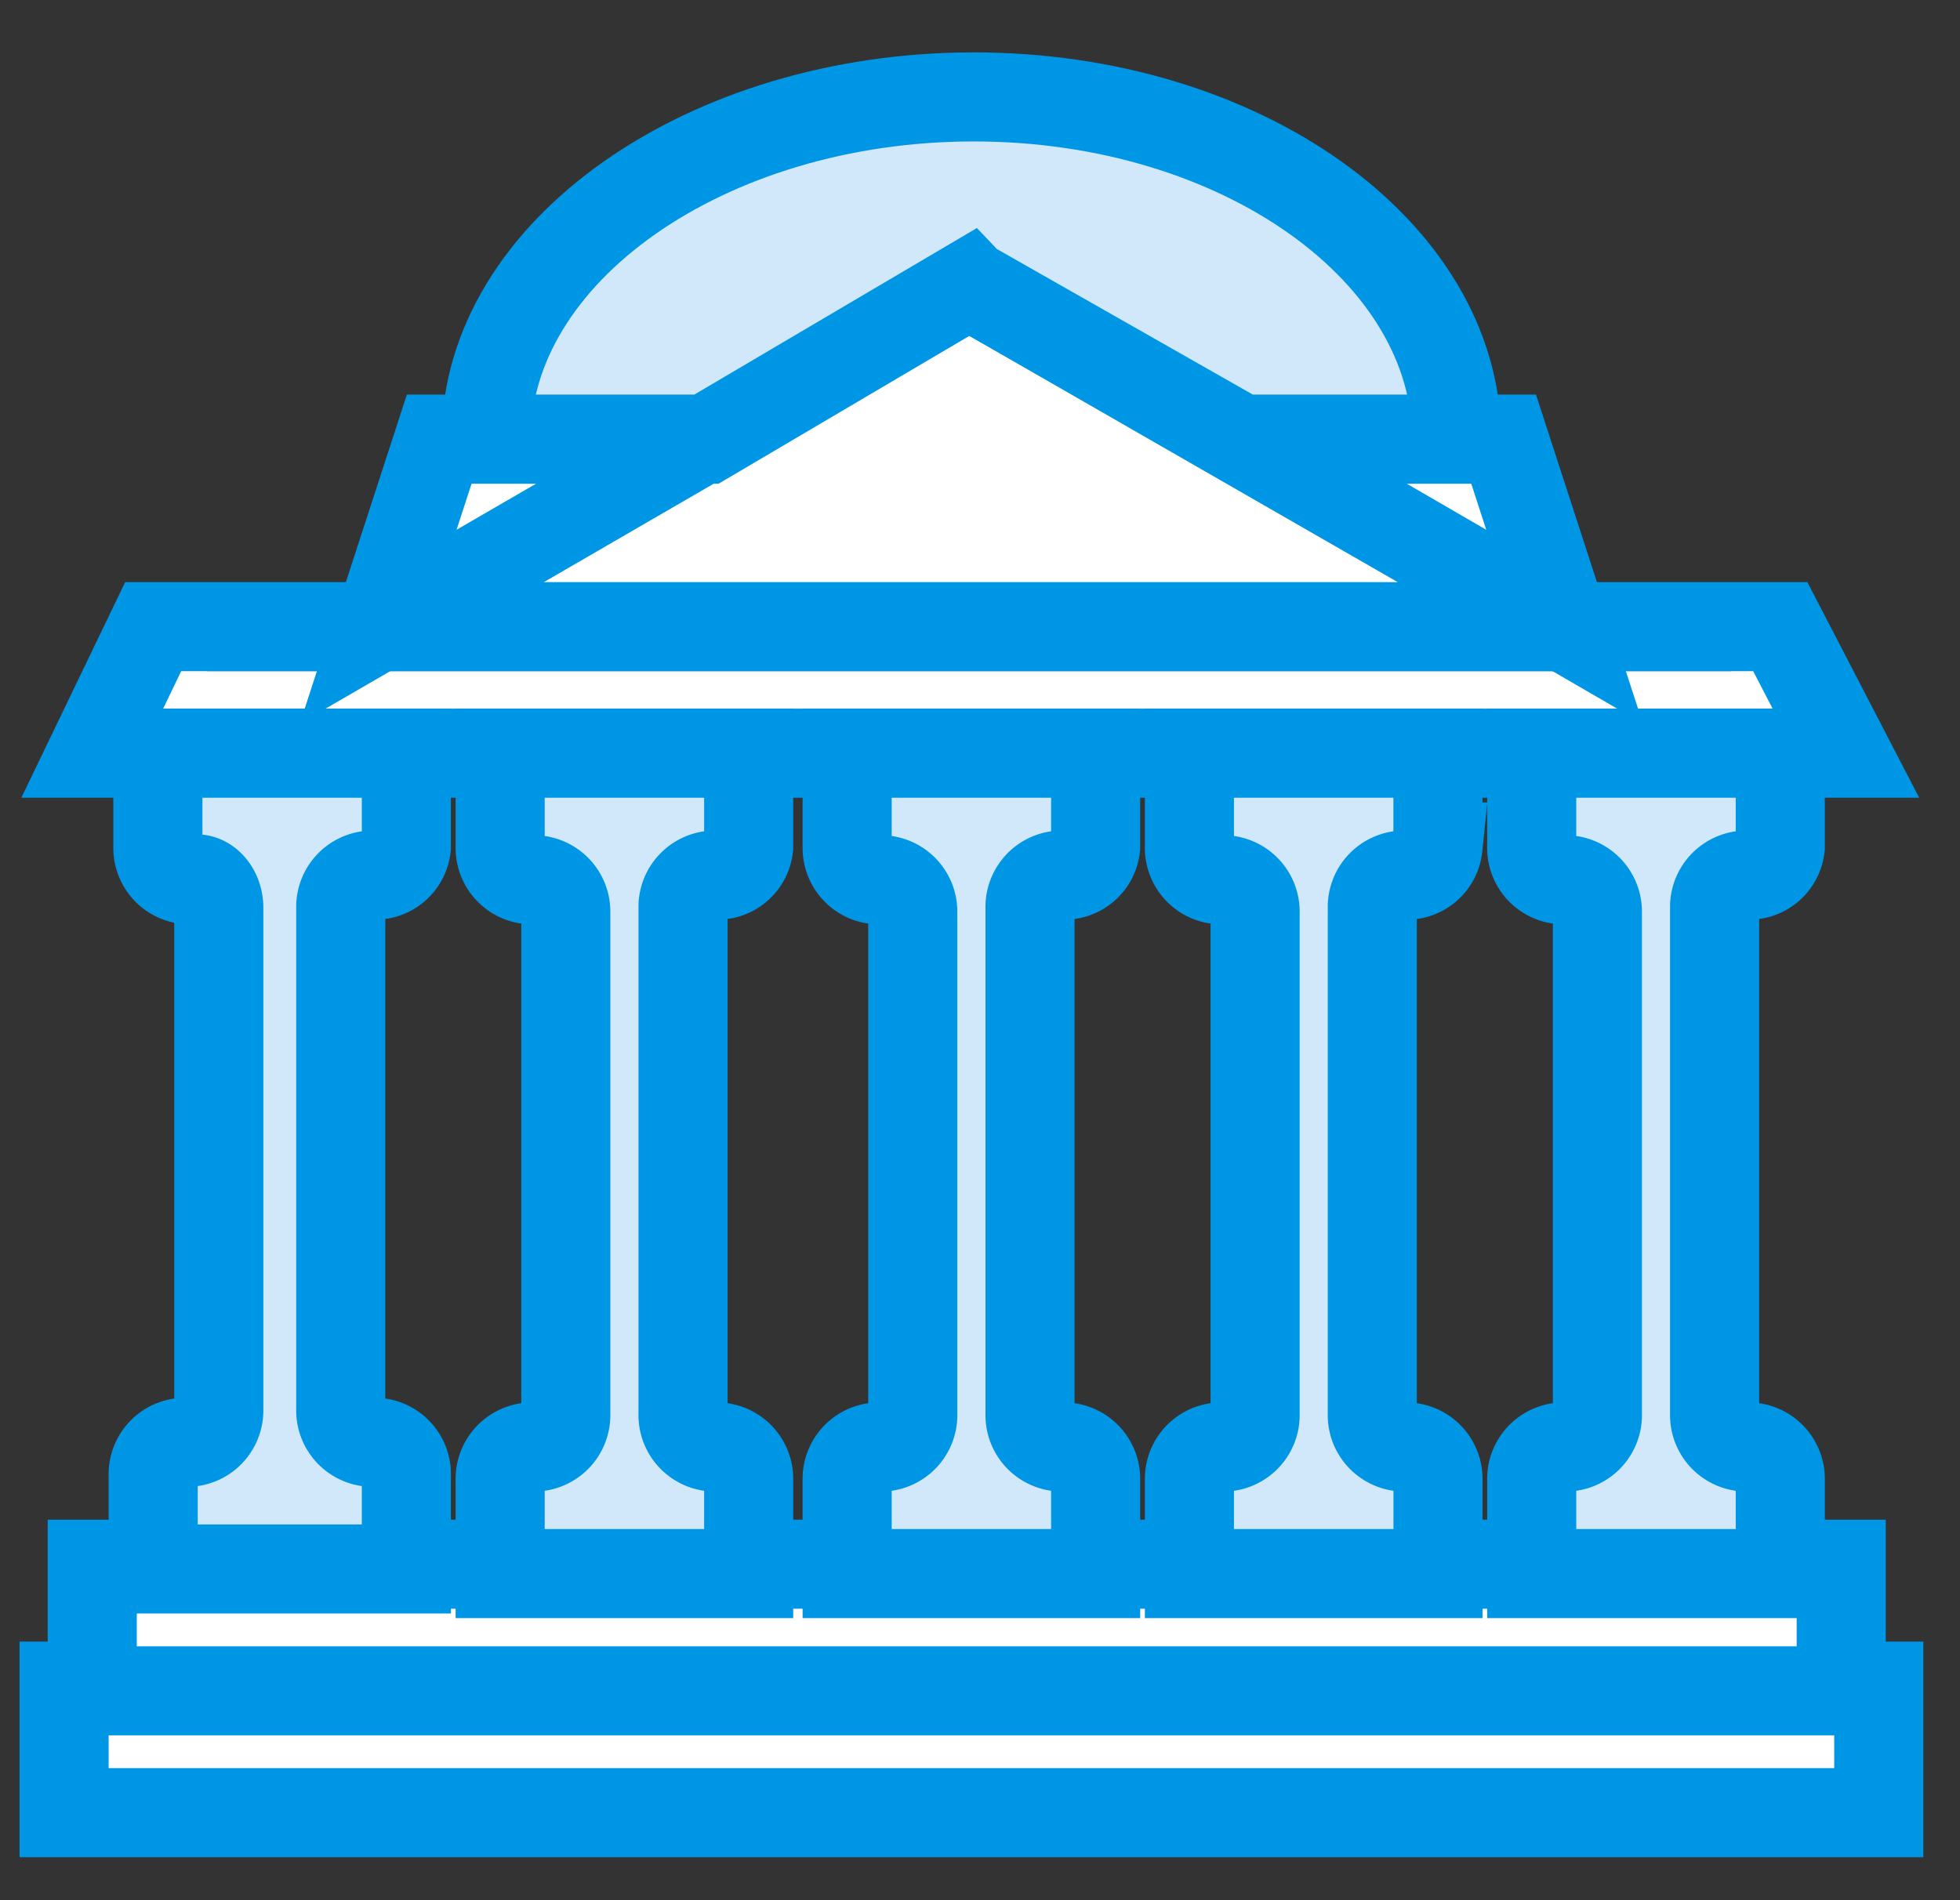 <svg width="33" height="32" viewBox="0 0 33 32" xmlns="http://www.w3.org/2000/svg"><rect x="0" y="0" width="33" height="32" fill="#333333" stroke="none"/><g fill="none" fill-rule="evenodd"><path fill="#FFF" fill-rule="nonzero" d="M31.079 12.684H1.553l1.026-2.131h27.395"/><path stroke="#0096E6" stroke-width="1.5" d="M31.079 12.684H1.553l1.026-2.131h27.395z"/><path fill="#FFF" fill-rule="nonzero" d="M26.342 10.553L16.316 4.789 6.289 10.553"/><path stroke="#0096E6" stroke-width="1.5" stroke-linecap="round" d="M26.342 10.553L16.316 4.789 6.289 10.553z"/><path fill="#FFF" fill-rule="nonzero" d="M7.395 7.395l-1.027 3.158 5.448-3.158z"/><path stroke="#0096E6" stroke-width="1.5" stroke-linecap="round" d="M7.395 7.395l-1.027 3.158 5.448-3.158z"/><path fill="#FFF" fill-rule="nonzero" d="M20.895 7.395l5.447 3.158-1.026-3.158z"/><path stroke="#0096E6" stroke-width="1.5" stroke-linecap="round" d="M20.895 7.395l5.447 3.158-1.026-3.158z"/><path d="M16.316 4.79l4.579 2.605h3.631c0-3.158-3.631-5.763-8.131-5.763s-8.21 2.605-8.21 5.763h3.71l4.42-2.606z" fill="#D0E8F9" fill-rule="nonzero"/><path d="M16.316 4.79l4.579 2.605h3.631c0-3.158-3.631-5.763-8.131-5.763s-8.21 2.605-8.21 5.763h3.71l4.42-2.606z" stroke="#0096E6" stroke-width="1.5" stroke-linecap="round"/><path fill="#FFF" fill-rule="nonzero" d="M1.079 30.526h30.553v-2.131H1.079"/><path stroke="#0096E6" stroke-width="1.5" stroke-linecap="round" d="M1.079 30.526h30.553v-2.131H1.079z"/><path fill="#FFF" fill-rule="nonzero" d="M1.553 28.474H31v-2.132H1.553"/><path stroke="#0096E6" stroke-width="1.5" stroke-linecap="round" d="M1.553 28.474H31v-2.132H1.553z"/><path d="M6.842 12.684H2.658v1.58a.537.537 0 0 0 .553.552c.236-.08.473.158.473.473v8.448a.537.537 0 0 1-.552.552.537.537 0 0 0-.553.553v1.58h4.263v-1.58a.537.537 0 0 0-.553-.553.537.537 0 0 1-.552-.552v-8.448a.537.537 0 0 1 .552-.552.529.529 0 0 0 .553-.474v-1.579z" fill="#D0E8F9" fill-rule="nonzero"/><path d="M6.842 14.263v-1.579H2.658v1.58a.537.537 0 0 0 .553.552c.236-.08.473.158.473.473v8.448a.537.537 0 0 1-.552.552.537.537 0 0 0-.553.553v1.58h4.263v-1.58a.537.537 0 0 0-.553-.553.537.537 0 0 1-.552-.552v-8.448a.537.537 0 0 1 .552-.552.529.529 0 0 0 .553-.474z" stroke="#0096E6" stroke-width="1.5" stroke-linecap="round"/><path d="M12.605 12.684H8.421v1.58a.537.537 0 0 0 .553.552.537.537 0 0 1 .552.552v8.448a.537.537 0 0 1-.552.552.537.537 0 0 0-.553.553V26.5h4.184v-1.579a.537.537 0 0 0-.552-.553.537.537 0 0 1-.553-.552v-8.527a.537.537 0 0 1 .553-.552.537.537 0 0 0 .552-.553v-1.5z" fill="#D0E8F9" fill-rule="nonzero"/><path d="M12.605 14.263v-1.579H8.421v1.58a.537.537 0 0 0 .553.552.537.537 0 0 1 .552.552v8.448a.537.537 0 0 1-.552.552.537.537 0 0 0-.553.553V26.5h4.184v-1.579a.537.537 0 0 0-.552-.553.537.537 0 0 1-.553-.552v-8.527a.537.537 0 0 1 .553-.552.529.529 0 0 0 .552-.474z" stroke="#0096E6" stroke-width="1.5" stroke-linecap="round"/><path d="M18.447 12.684h-4.184v1.58a.537.537 0 0 0 .553.552.537.537 0 0 1 .552.552v8.448a.537.537 0 0 1-.552.552.537.537 0 0 0-.553.553V26.5h4.184v-1.579a.537.537 0 0 0-.552-.553.537.537 0 0 1-.553-.552v-8.527a.537.537 0 0 1 .553-.552.537.537 0 0 0 .552-.553v-1.5z" fill="#D0E8F9" fill-rule="nonzero"/><path d="M18.447 14.263v-1.579h-4.184v1.58a.537.537 0 0 0 .553.552.537.537 0 0 1 .552.552v8.448a.537.537 0 0 1-.552.552.537.537 0 0 0-.553.553V26.5h4.184v-1.579a.537.537 0 0 0-.552-.553.537.537 0 0 1-.553-.552v-8.527a.537.537 0 0 1 .553-.552.529.529 0 0 0 .552-.474z" stroke="#0096E6" stroke-width="1.5" stroke-linecap="round"/><path d="M24.21 12.684h-4.184v1.58a.537.537 0 0 0 .553.552.537.537 0 0 1 .553.552v8.448a.537.537 0 0 1-.553.552.537.537 0 0 0-.553.553V26.5h4.185v-1.579a.537.537 0 0 0-.553-.553.537.537 0 0 1-.553-.552v-8.527a.537.537 0 0 1 .553-.552.537.537 0 0 0 .553-.553v-1.5z" fill="#D0E8F9" fill-rule="nonzero"/><path d="M24.21 14.263v-1.579h-4.184v1.58a.537.537 0 0 0 .553.552.537.537 0 0 1 .553.552v8.448a.537.537 0 0 1-.553.552.537.537 0 0 0-.553.553V26.5h4.185v-1.579a.537.537 0 0 0-.553-.553.537.537 0 0 1-.553-.552v-8.527a.537.537 0 0 1 .553-.552.529.529 0 0 0 .553-.474z" stroke="#0096E6" stroke-width="1.5" stroke-linecap="round"/><path d="M29.974 12.684h-4.185v1.58a.537.537 0 0 0 .553.552.537.537 0 0 1 .553.552v8.448a.537.537 0 0 1-.553.552.537.537 0 0 0-.553.553V26.5h4.185v-1.579a.537.537 0 0 0-.553-.553.537.537 0 0 1-.553-.552v-8.527a.537.537 0 0 1 .553-.552.537.537 0 0 0 .553-.553v-1.5z" fill="#D0E8F9" fill-rule="nonzero"/><path d="M29.974 14.263v-1.579h-4.185v1.58a.537.537 0 0 0 .553.552.537.537 0 0 1 .553.552v8.448a.537.537 0 0 1-.553.552.537.537 0 0 0-.553.553V26.5h4.185v-1.579a.537.537 0 0 0-.553-.553.537.537 0 0 1-.553-.552v-8.527a.537.537 0 0 1 .553-.552.529.529 0 0 0 .553-.474z" stroke="#0096E6" stroke-width="1.5" stroke-linecap="round"/></g></svg>
